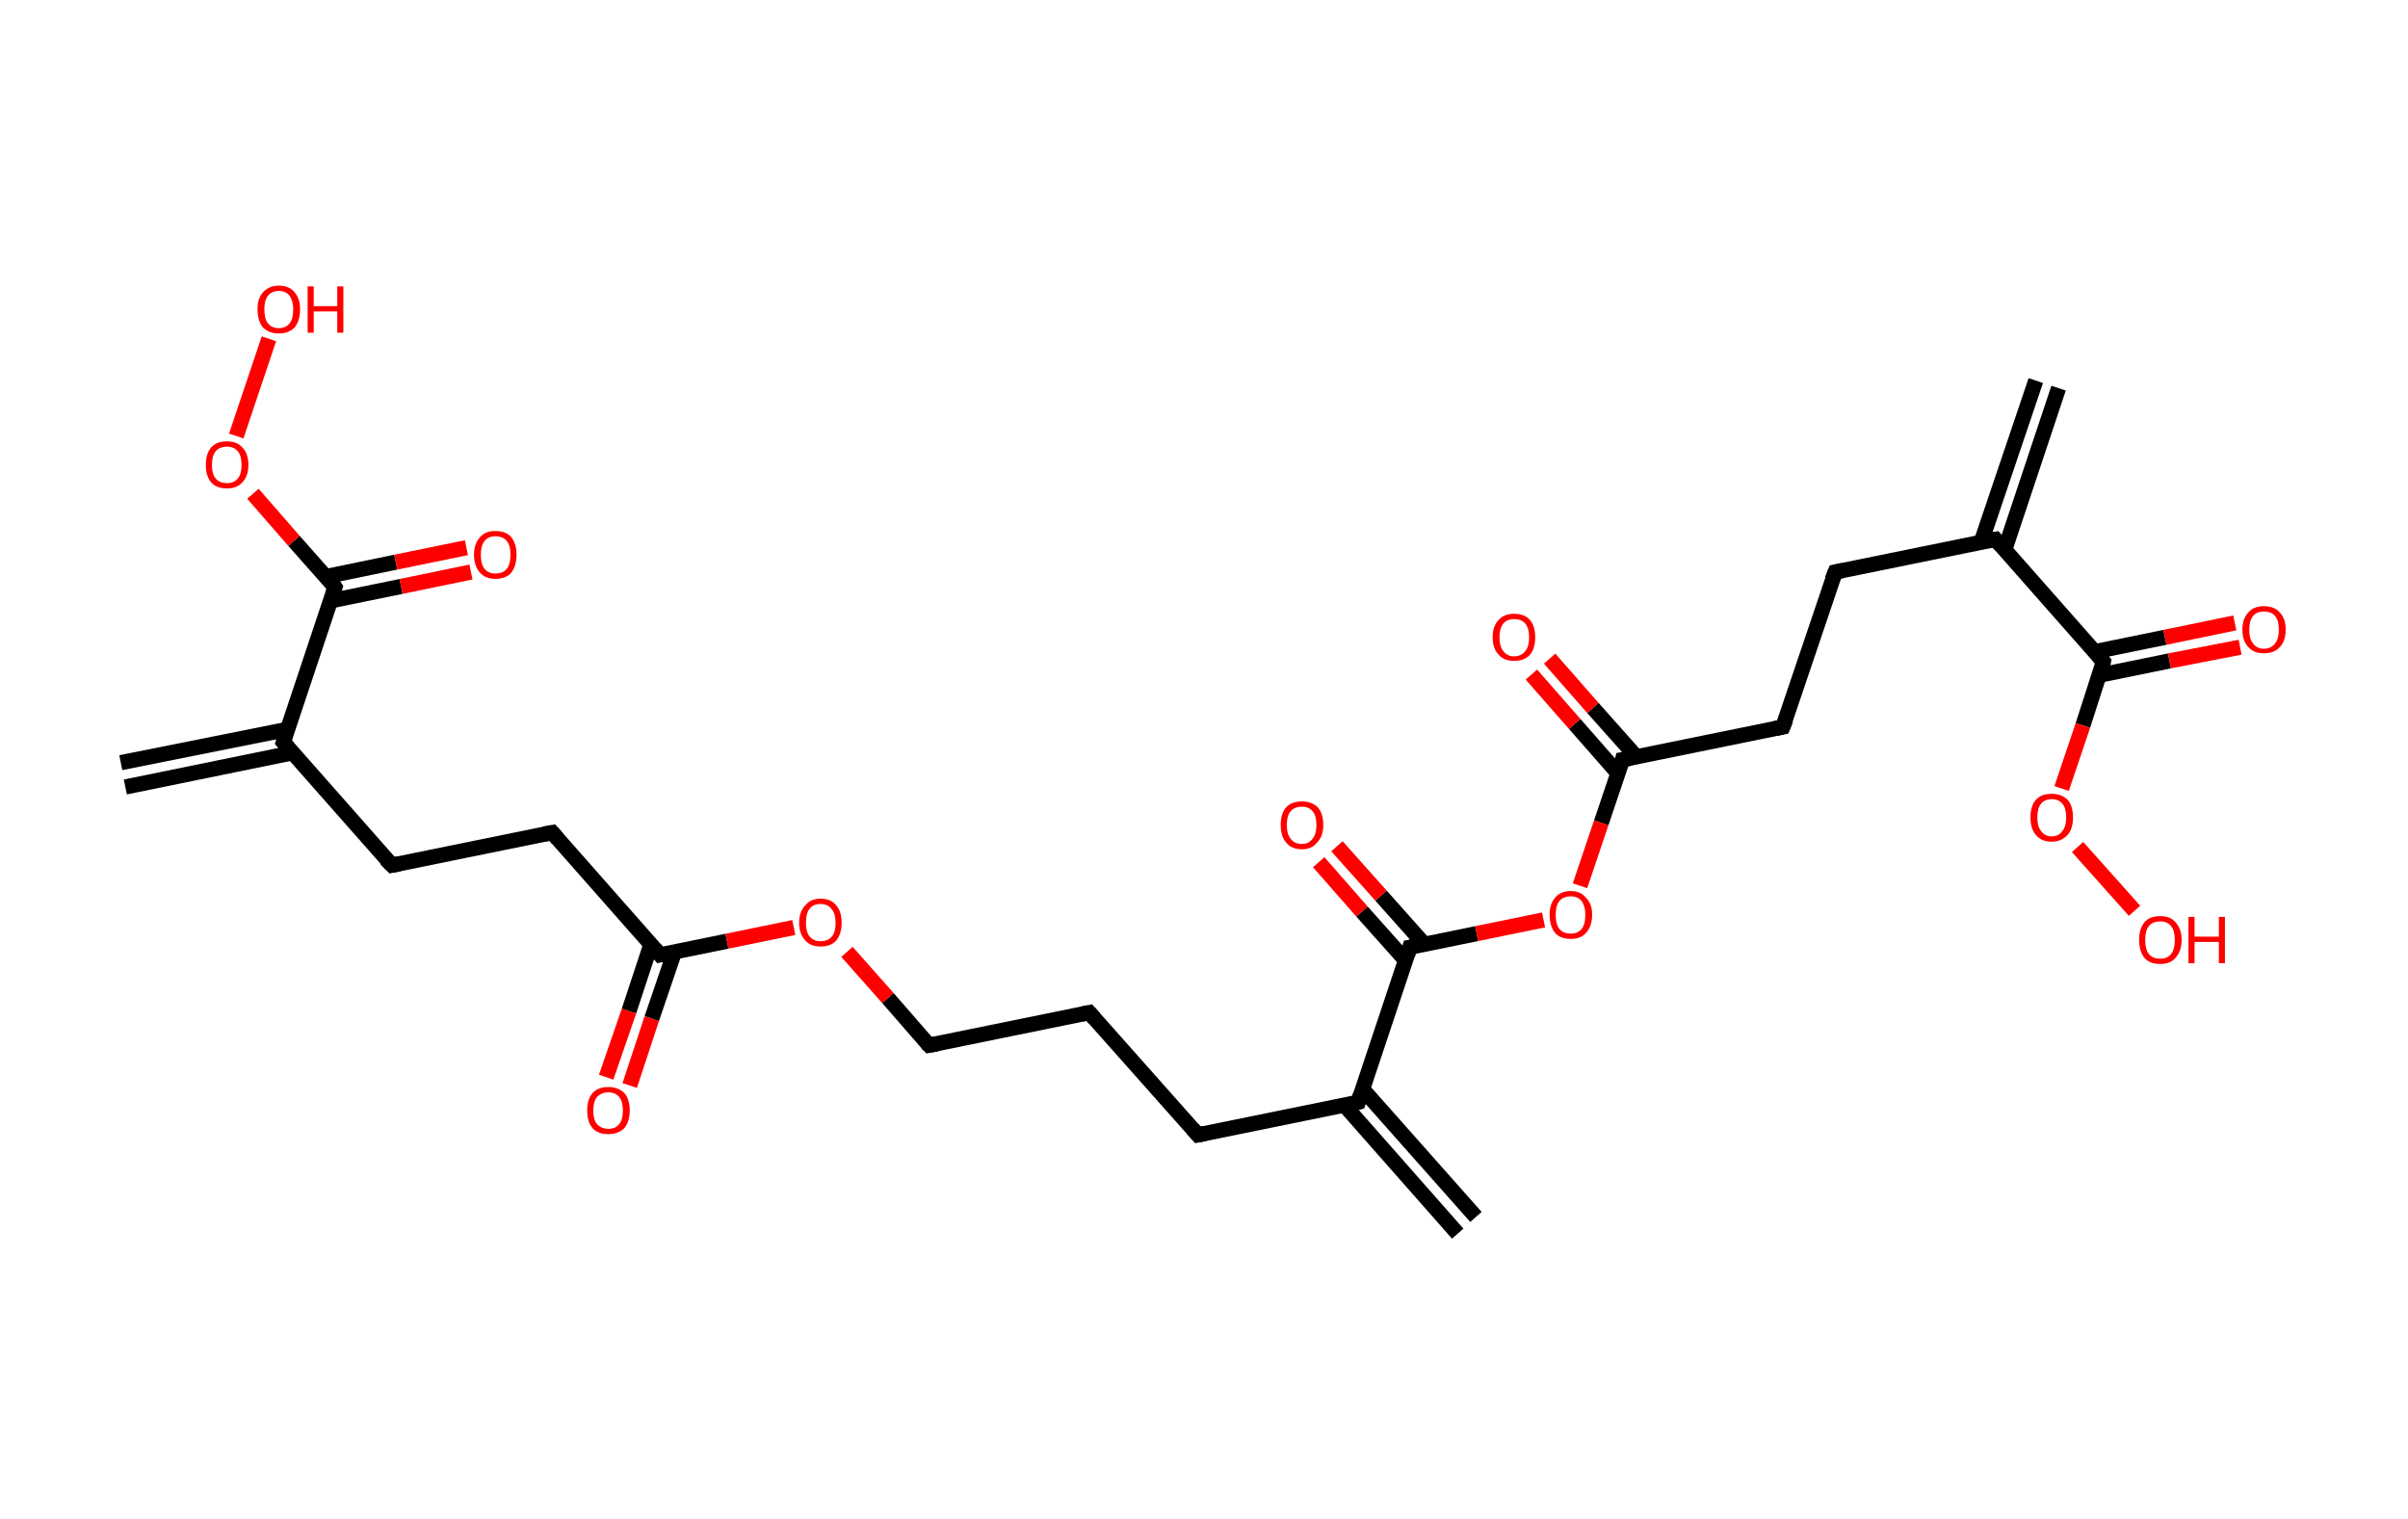 <?xml version='1.0' encoding='ASCII' standalone='yes'?>
<svg xmlns="http://www.w3.org/2000/svg" xmlns:rdkit="http://www.rdkit.org/xml" xmlns:xlink="http://www.w3.org/1999/xlink" version="1.1" baseProfile="full" xml:space="preserve" width="317px" height="200px" viewBox="0 0 317 200">
<!-- END OF HEADER -->
<rect style="opacity:1.0;fill:#FFFFFF;stroke:none" width="317.0" height="200.0" x="0.0" y="0.0"> </rect>
<path class="bond-0 atom-0 atom-1" d="M 15.9,100.4 L 37.9,96.0" style="fill:none;fill-rule:evenodd;stroke:#000000;stroke-width:2.0px;stroke-linecap:butt;stroke-linejoin:miter;stroke-opacity:1"/>
<path class="bond-0 atom-0 atom-1" d="M 16.5,103.6 L 38.5,99.1" style="fill:none;fill-rule:evenodd;stroke:#000000;stroke-width:2.0px;stroke-linecap:butt;stroke-linejoin:miter;stroke-opacity:1"/>
<path class="bond-1 atom-1 atom-2" d="M 37.3,97.7 L 51.6,113.9" style="fill:none;fill-rule:evenodd;stroke:#000000;stroke-width:2.0px;stroke-linecap:butt;stroke-linejoin:miter;stroke-opacity:1"/>
<path class="bond-2 atom-2 atom-3" d="M 51.6,113.9 L 72.7,109.6" style="fill:none;fill-rule:evenodd;stroke:#000000;stroke-width:2.0px;stroke-linecap:butt;stroke-linejoin:miter;stroke-opacity:1"/>
<path class="bond-3 atom-3 atom-4" d="M 72.7,109.6 L 86.9,125.7" style="fill:none;fill-rule:evenodd;stroke:#000000;stroke-width:2.0px;stroke-linecap:butt;stroke-linejoin:miter;stroke-opacity:1"/>
<path class="bond-4 atom-4 atom-5" d="M 85.7,124.3 L 82.8,133.1" style="fill:none;fill-rule:evenodd;stroke:#000000;stroke-width:2.0px;stroke-linecap:butt;stroke-linejoin:miter;stroke-opacity:1"/>
<path class="bond-4 atom-4 atom-5" d="M 82.8,133.1 L 79.8,141.8" style="fill:none;fill-rule:evenodd;stroke:#FF0000;stroke-width:2.0px;stroke-linecap:butt;stroke-linejoin:miter;stroke-opacity:1"/>
<path class="bond-4 atom-4 atom-5" d="M 88.8,125.3 L 85.8,134.1" style="fill:none;fill-rule:evenodd;stroke:#000000;stroke-width:2.0px;stroke-linecap:butt;stroke-linejoin:miter;stroke-opacity:1"/>
<path class="bond-4 atom-4 atom-5" d="M 85.8,134.1 L 82.9,142.9" style="fill:none;fill-rule:evenodd;stroke:#FF0000;stroke-width:2.0px;stroke-linecap:butt;stroke-linejoin:miter;stroke-opacity:1"/>
<path class="bond-5 atom-4 atom-6" d="M 86.9,125.7 L 95.7,123.9" style="fill:none;fill-rule:evenodd;stroke:#000000;stroke-width:2.0px;stroke-linecap:butt;stroke-linejoin:miter;stroke-opacity:1"/>
<path class="bond-5 atom-4 atom-6" d="M 95.7,123.9 L 104.5,122.1" style="fill:none;fill-rule:evenodd;stroke:#FF0000;stroke-width:2.0px;stroke-linecap:butt;stroke-linejoin:miter;stroke-opacity:1"/>
<path class="bond-6 atom-6 atom-7" d="M 111.5,125.3 L 116.9,131.4" style="fill:none;fill-rule:evenodd;stroke:#FF0000;stroke-width:2.0px;stroke-linecap:butt;stroke-linejoin:miter;stroke-opacity:1"/>
<path class="bond-6 atom-6 atom-7" d="M 116.9,131.4 L 122.3,137.6" style="fill:none;fill-rule:evenodd;stroke:#000000;stroke-width:2.0px;stroke-linecap:butt;stroke-linejoin:miter;stroke-opacity:1"/>
<path class="bond-7 atom-7 atom-8" d="M 122.3,137.6 L 143.4,133.3" style="fill:none;fill-rule:evenodd;stroke:#000000;stroke-width:2.0px;stroke-linecap:butt;stroke-linejoin:miter;stroke-opacity:1"/>
<path class="bond-8 atom-8 atom-9" d="M 143.4,133.3 L 157.7,149.4" style="fill:none;fill-rule:evenodd;stroke:#000000;stroke-width:2.0px;stroke-linecap:butt;stroke-linejoin:miter;stroke-opacity:1"/>
<path class="bond-9 atom-9 atom-10" d="M 157.7,149.4 L 178.8,145.1" style="fill:none;fill-rule:evenodd;stroke:#000000;stroke-width:2.0px;stroke-linecap:butt;stroke-linejoin:miter;stroke-opacity:1"/>
<path class="bond-10 atom-10 atom-11" d="M 177.0,145.5 L 191.9,162.4" style="fill:none;fill-rule:evenodd;stroke:#000000;stroke-width:2.0px;stroke-linecap:butt;stroke-linejoin:miter;stroke-opacity:1"/>
<path class="bond-10 atom-10 atom-11" d="M 179.4,143.4 L 194.3,160.2" style="fill:none;fill-rule:evenodd;stroke:#000000;stroke-width:2.0px;stroke-linecap:butt;stroke-linejoin:miter;stroke-opacity:1"/>
<path class="bond-11 atom-10 atom-12" d="M 178.8,145.1 L 185.6,124.7" style="fill:none;fill-rule:evenodd;stroke:#000000;stroke-width:2.0px;stroke-linecap:butt;stroke-linejoin:miter;stroke-opacity:1"/>
<path class="bond-12 atom-12 atom-13" d="M 187.5,124.3 L 181.8,117.9" style="fill:none;fill-rule:evenodd;stroke:#000000;stroke-width:2.0px;stroke-linecap:butt;stroke-linejoin:miter;stroke-opacity:1"/>
<path class="bond-12 atom-12 atom-13" d="M 181.8,117.9 L 176.0,111.4" style="fill:none;fill-rule:evenodd;stroke:#FF0000;stroke-width:2.0px;stroke-linecap:butt;stroke-linejoin:miter;stroke-opacity:1"/>
<path class="bond-12 atom-12 atom-13" d="M 185.1,126.5 L 179.3,120.0" style="fill:none;fill-rule:evenodd;stroke:#000000;stroke-width:2.0px;stroke-linecap:butt;stroke-linejoin:miter;stroke-opacity:1"/>
<path class="bond-12 atom-12 atom-13" d="M 179.3,120.0 L 173.6,113.5" style="fill:none;fill-rule:evenodd;stroke:#FF0000;stroke-width:2.0px;stroke-linecap:butt;stroke-linejoin:miter;stroke-opacity:1"/>
<path class="bond-13 atom-12 atom-14" d="M 185.6,124.7 L 194.4,122.9" style="fill:none;fill-rule:evenodd;stroke:#000000;stroke-width:2.0px;stroke-linecap:butt;stroke-linejoin:miter;stroke-opacity:1"/>
<path class="bond-13 atom-12 atom-14" d="M 194.4,122.9 L 203.2,121.1" style="fill:none;fill-rule:evenodd;stroke:#FF0000;stroke-width:2.0px;stroke-linecap:butt;stroke-linejoin:miter;stroke-opacity:1"/>
<path class="bond-14 atom-14 atom-15" d="M 208.0,116.6 L 210.8,108.3" style="fill:none;fill-rule:evenodd;stroke:#FF0000;stroke-width:2.0px;stroke-linecap:butt;stroke-linejoin:miter;stroke-opacity:1"/>
<path class="bond-14 atom-14 atom-15" d="M 210.8,108.3 L 213.6,100.0" style="fill:none;fill-rule:evenodd;stroke:#000000;stroke-width:2.0px;stroke-linecap:butt;stroke-linejoin:miter;stroke-opacity:1"/>
<path class="bond-15 atom-15 atom-16" d="M 215.4,99.6 L 209.7,93.2" style="fill:none;fill-rule:evenodd;stroke:#000000;stroke-width:2.0px;stroke-linecap:butt;stroke-linejoin:miter;stroke-opacity:1"/>
<path class="bond-15 atom-15 atom-16" d="M 209.7,93.2 L 204.0,86.7" style="fill:none;fill-rule:evenodd;stroke:#FF0000;stroke-width:2.0px;stroke-linecap:butt;stroke-linejoin:miter;stroke-opacity:1"/>
<path class="bond-15 atom-15 atom-16" d="M 213.0,101.8 L 207.3,95.3" style="fill:none;fill-rule:evenodd;stroke:#000000;stroke-width:2.0px;stroke-linecap:butt;stroke-linejoin:miter;stroke-opacity:1"/>
<path class="bond-15 atom-15 atom-16" d="M 207.3,95.3 L 201.6,88.8" style="fill:none;fill-rule:evenodd;stroke:#FF0000;stroke-width:2.0px;stroke-linecap:butt;stroke-linejoin:miter;stroke-opacity:1"/>
<path class="bond-16 atom-15 atom-17" d="M 213.6,100.0 L 234.7,95.7" style="fill:none;fill-rule:evenodd;stroke:#000000;stroke-width:2.0px;stroke-linecap:butt;stroke-linejoin:miter;stroke-opacity:1"/>
<path class="bond-17 atom-17 atom-18" d="M 234.7,95.7 L 241.6,75.3" style="fill:none;fill-rule:evenodd;stroke:#000000;stroke-width:2.0px;stroke-linecap:butt;stroke-linejoin:miter;stroke-opacity:1"/>
<path class="bond-18 atom-18 atom-19" d="M 241.6,75.3 L 262.7,71.0" style="fill:none;fill-rule:evenodd;stroke:#000000;stroke-width:2.0px;stroke-linecap:butt;stroke-linejoin:miter;stroke-opacity:1"/>
<path class="bond-19 atom-19 atom-20" d="M 263.9,72.4 L 271.0,51.1" style="fill:none;fill-rule:evenodd;stroke:#000000;stroke-width:2.0px;stroke-linecap:butt;stroke-linejoin:miter;stroke-opacity:1"/>
<path class="bond-19 atom-19 atom-20" d="M 260.8,71.4 L 268.0,50.1" style="fill:none;fill-rule:evenodd;stroke:#000000;stroke-width:2.0px;stroke-linecap:butt;stroke-linejoin:miter;stroke-opacity:1"/>
<path class="bond-20 atom-19 atom-21" d="M 262.7,71.0 L 276.9,87.1" style="fill:none;fill-rule:evenodd;stroke:#000000;stroke-width:2.0px;stroke-linecap:butt;stroke-linejoin:miter;stroke-opacity:1"/>
<path class="bond-21 atom-21 atom-22" d="M 276.3,88.9 L 285.6,87.0" style="fill:none;fill-rule:evenodd;stroke:#000000;stroke-width:2.0px;stroke-linecap:butt;stroke-linejoin:miter;stroke-opacity:1"/>
<path class="bond-21 atom-21 atom-22" d="M 285.6,87.0 L 294.9,85.2" style="fill:none;fill-rule:evenodd;stroke:#FF0000;stroke-width:2.0px;stroke-linecap:butt;stroke-linejoin:miter;stroke-opacity:1"/>
<path class="bond-21 atom-21 atom-22" d="M 275.7,85.8 L 285.0,83.9" style="fill:none;fill-rule:evenodd;stroke:#000000;stroke-width:2.0px;stroke-linecap:butt;stroke-linejoin:miter;stroke-opacity:1"/>
<path class="bond-21 atom-21 atom-22" d="M 285.0,83.9 L 294.2,82.0" style="fill:none;fill-rule:evenodd;stroke:#FF0000;stroke-width:2.0px;stroke-linecap:butt;stroke-linejoin:miter;stroke-opacity:1"/>
<path class="bond-22 atom-21 atom-23" d="M 276.9,87.1 L 274.2,95.5" style="fill:none;fill-rule:evenodd;stroke:#000000;stroke-width:2.0px;stroke-linecap:butt;stroke-linejoin:miter;stroke-opacity:1"/>
<path class="bond-22 atom-21 atom-23" d="M 274.2,95.5 L 271.4,103.8" style="fill:none;fill-rule:evenodd;stroke:#FF0000;stroke-width:2.0px;stroke-linecap:butt;stroke-linejoin:miter;stroke-opacity:1"/>
<path class="bond-23 atom-23 atom-24" d="M 273.5,111.5 L 281.0,119.9" style="fill:none;fill-rule:evenodd;stroke:#FF0000;stroke-width:2.0px;stroke-linecap:butt;stroke-linejoin:miter;stroke-opacity:1"/>
<path class="bond-24 atom-1 atom-25" d="M 37.3,97.7 L 44.1,77.3" style="fill:none;fill-rule:evenodd;stroke:#000000;stroke-width:2.0px;stroke-linecap:butt;stroke-linejoin:miter;stroke-opacity:1"/>
<path class="bond-25 atom-25 atom-26" d="M 43.5,79.1 L 52.8,77.2" style="fill:none;fill-rule:evenodd;stroke:#000000;stroke-width:2.0px;stroke-linecap:butt;stroke-linejoin:miter;stroke-opacity:1"/>
<path class="bond-25 atom-25 atom-26" d="M 52.8,77.2 L 62.0,75.3" style="fill:none;fill-rule:evenodd;stroke:#FF0000;stroke-width:2.0px;stroke-linecap:butt;stroke-linejoin:miter;stroke-opacity:1"/>
<path class="bond-25 atom-25 atom-26" d="M 42.9,75.9 L 52.1,74.0" style="fill:none;fill-rule:evenodd;stroke:#000000;stroke-width:2.0px;stroke-linecap:butt;stroke-linejoin:miter;stroke-opacity:1"/>
<path class="bond-25 atom-25 atom-26" d="M 52.1,74.0 L 61.4,72.1" style="fill:none;fill-rule:evenodd;stroke:#FF0000;stroke-width:2.0px;stroke-linecap:butt;stroke-linejoin:miter;stroke-opacity:1"/>
<path class="bond-26 atom-25 atom-27" d="M 44.1,77.3 L 38.7,71.2" style="fill:none;fill-rule:evenodd;stroke:#000000;stroke-width:2.0px;stroke-linecap:butt;stroke-linejoin:miter;stroke-opacity:1"/>
<path class="bond-26 atom-25 atom-27" d="M 38.7,71.2 L 33.3,65.0" style="fill:none;fill-rule:evenodd;stroke:#FF0000;stroke-width:2.0px;stroke-linecap:butt;stroke-linejoin:miter;stroke-opacity:1"/>
<path class="bond-27 atom-27 atom-28" d="M 31.1,57.4 L 35.4,44.6" style="fill:none;fill-rule:evenodd;stroke:#FF0000;stroke-width:2.0px;stroke-linecap:butt;stroke-linejoin:miter;stroke-opacity:1"/>
<path d="M 38.0,98.5 L 37.3,97.7 L 37.6,96.7" style="fill:none;stroke:#000000;stroke-width:2.0px;stroke-linecap:butt;stroke-linejoin:miter;stroke-opacity:1;"/>
<path d="M 50.8,113.1 L 51.6,113.9 L 52.6,113.7" style="fill:none;stroke:#000000;stroke-width:2.0px;stroke-linecap:butt;stroke-linejoin:miter;stroke-opacity:1;"/>
<path d="M 71.6,109.8 L 72.7,109.6 L 73.4,110.4" style="fill:none;stroke:#000000;stroke-width:2.0px;stroke-linecap:butt;stroke-linejoin:miter;stroke-opacity:1;"/>
<path d="M 86.2,124.9 L 86.9,125.7 L 87.4,125.6" style="fill:none;stroke:#000000;stroke-width:2.0px;stroke-linecap:butt;stroke-linejoin:miter;stroke-opacity:1;"/>
<path d="M 122.0,137.3 L 122.3,137.6 L 123.4,137.4" style="fill:none;stroke:#000000;stroke-width:2.0px;stroke-linecap:butt;stroke-linejoin:miter;stroke-opacity:1;"/>
<path d="M 142.4,133.5 L 143.4,133.3 L 144.1,134.1" style="fill:none;stroke:#000000;stroke-width:2.0px;stroke-linecap:butt;stroke-linejoin:miter;stroke-opacity:1;"/>
<path d="M 157.0,148.6 L 157.7,149.4 L 158.7,149.2" style="fill:none;stroke:#000000;stroke-width:2.0px;stroke-linecap:butt;stroke-linejoin:miter;stroke-opacity:1;"/>
<path d="M 177.7,145.4 L 178.8,145.1 L 179.1,144.1" style="fill:none;stroke:#000000;stroke-width:2.0px;stroke-linecap:butt;stroke-linejoin:miter;stroke-opacity:1;"/>
<path d="M 185.3,125.7 L 185.6,124.7 L 186.1,124.6" style="fill:none;stroke:#000000;stroke-width:2.0px;stroke-linecap:butt;stroke-linejoin:miter;stroke-opacity:1;"/>
<path d="M 213.5,100.4 L 213.6,100.0 L 214.7,99.8" style="fill:none;stroke:#000000;stroke-width:2.0px;stroke-linecap:butt;stroke-linejoin:miter;stroke-opacity:1;"/>
<path d="M 233.7,95.9 L 234.7,95.7 L 235.1,94.7" style="fill:none;stroke:#000000;stroke-width:2.0px;stroke-linecap:butt;stroke-linejoin:miter;stroke-opacity:1;"/>
<path d="M 241.2,76.3 L 241.6,75.3 L 242.6,75.1" style="fill:none;stroke:#000000;stroke-width:2.0px;stroke-linecap:butt;stroke-linejoin:miter;stroke-opacity:1;"/>
<path d="M 261.6,71.2 L 262.7,71.0 L 263.4,71.8" style="fill:none;stroke:#000000;stroke-width:2.0px;stroke-linecap:butt;stroke-linejoin:miter;stroke-opacity:1;"/>
<path d="M 276.2,86.3 L 276.9,87.1 L 276.8,87.6" style="fill:none;stroke:#000000;stroke-width:2.0px;stroke-linecap:butt;stroke-linejoin:miter;stroke-opacity:1;"/>
<path d="M 43.8,78.3 L 44.1,77.3 L 43.9,77.0" style="fill:none;stroke:#000000;stroke-width:2.0px;stroke-linecap:butt;stroke-linejoin:miter;stroke-opacity:1;"/>
<path class="atom-5" d="M 77.3 146.2 Q 77.3 144.7, 78.0 143.9 Q 78.7 143.1, 80.1 143.1 Q 81.4 143.1, 82.2 143.9 Q 82.9 144.7, 82.9 146.2 Q 82.9 147.6, 82.2 148.5 Q 81.4 149.3, 80.1 149.3 Q 78.7 149.3, 78.0 148.5 Q 77.3 147.7, 77.3 146.2 M 80.1 148.6 Q 81.0 148.6, 81.5 148.0 Q 82.0 147.4, 82.0 146.2 Q 82.0 145.0, 81.5 144.4 Q 81.0 143.8, 80.1 143.8 Q 79.2 143.8, 78.6 144.4 Q 78.1 145.0, 78.1 146.2 Q 78.1 147.4, 78.6 148.0 Q 79.2 148.6, 80.1 148.6 " fill="#FF0000"/>
<path class="atom-6" d="M 105.2 121.5 Q 105.2 120.0, 106.0 119.2 Q 106.7 118.3, 108.0 118.3 Q 109.4 118.3, 110.1 119.2 Q 110.8 120.0, 110.8 121.5 Q 110.8 122.9, 110.1 123.8 Q 109.4 124.6, 108.0 124.6 Q 106.7 124.6, 106.0 123.8 Q 105.2 122.9, 105.2 121.5 M 108.0 123.9 Q 109.0 123.9, 109.5 123.3 Q 110.0 122.7, 110.0 121.5 Q 110.0 120.3, 109.5 119.7 Q 109.0 119.0, 108.0 119.0 Q 107.1 119.0, 106.6 119.6 Q 106.1 120.2, 106.1 121.5 Q 106.1 122.7, 106.6 123.3 Q 107.1 123.9, 108.0 123.9 " fill="#FF0000"/>
<path class="atom-13" d="M 168.6 108.6 Q 168.6 107.1, 169.3 106.3 Q 170.0 105.5, 171.4 105.5 Q 172.7 105.5, 173.5 106.3 Q 174.2 107.1, 174.2 108.6 Q 174.2 110.1, 173.4 110.9 Q 172.7 111.8, 171.4 111.8 Q 170.0 111.8, 169.3 110.9 Q 168.6 110.1, 168.6 108.6 M 171.4 111.1 Q 172.3 111.1, 172.8 110.4 Q 173.3 109.8, 173.3 108.6 Q 173.3 107.4, 172.8 106.8 Q 172.3 106.2, 171.4 106.2 Q 170.4 106.2, 169.9 106.8 Q 169.4 107.4, 169.4 108.6 Q 169.4 109.8, 169.9 110.4 Q 170.4 111.1, 171.4 111.1 " fill="#FF0000"/>
<path class="atom-14" d="M 204.0 120.4 Q 204.0 119.0, 204.7 118.2 Q 205.4 117.3, 206.8 117.3 Q 208.1 117.3, 208.8 118.2 Q 209.6 119.0, 209.6 120.4 Q 209.6 121.9, 208.8 122.8 Q 208.1 123.6, 206.8 123.6 Q 205.4 123.6, 204.7 122.8 Q 204.0 121.9, 204.0 120.4 M 206.8 122.9 Q 207.7 122.9, 208.2 122.3 Q 208.7 121.7, 208.7 120.4 Q 208.7 119.3, 208.2 118.6 Q 207.7 118.0, 206.8 118.0 Q 205.8 118.0, 205.3 118.6 Q 204.8 119.2, 204.8 120.4 Q 204.8 121.7, 205.3 122.3 Q 205.8 122.9, 206.8 122.9 " fill="#FF0000"/>
<path class="atom-16" d="M 196.5 83.9 Q 196.5 82.4, 197.3 81.6 Q 198.0 80.8, 199.3 80.8 Q 200.7 80.8, 201.4 81.6 Q 202.1 82.4, 202.1 83.9 Q 202.1 85.4, 201.4 86.2 Q 200.7 87.0, 199.3 87.0 Q 198.0 87.0, 197.3 86.2 Q 196.5 85.4, 196.5 83.9 M 199.3 86.4 Q 200.3 86.4, 200.8 85.7 Q 201.3 85.1, 201.3 83.9 Q 201.3 82.7, 200.8 82.1 Q 200.3 81.5, 199.3 81.5 Q 198.4 81.5, 197.9 82.1 Q 197.4 82.7, 197.4 83.9 Q 197.4 85.1, 197.9 85.7 Q 198.4 86.4, 199.3 86.4 " fill="#FF0000"/>
<path class="atom-22" d="M 295.2 82.9 Q 295.2 81.4, 296.0 80.6 Q 296.7 79.8, 298.0 79.8 Q 299.4 79.8, 300.1 80.6 Q 300.9 81.4, 300.9 82.9 Q 300.9 84.4, 300.1 85.2 Q 299.4 86.0, 298.0 86.0 Q 296.7 86.0, 296.0 85.2 Q 295.2 84.4, 295.2 82.9 M 298.0 85.4 Q 299.0 85.4, 299.5 84.7 Q 300.0 84.1, 300.0 82.9 Q 300.0 81.7, 299.5 81.1 Q 299.0 80.5, 298.0 80.5 Q 297.1 80.5, 296.6 81.1 Q 296.1 81.7, 296.1 82.9 Q 296.1 84.1, 296.6 84.7 Q 297.1 85.4, 298.0 85.4 " fill="#FF0000"/>
<path class="atom-23" d="M 267.3 107.6 Q 267.3 106.1, 268.0 105.3 Q 268.7 104.5, 270.1 104.5 Q 271.4 104.5, 272.2 105.3 Q 272.9 106.1, 272.9 107.6 Q 272.9 109.1, 272.2 109.9 Q 271.4 110.8, 270.1 110.8 Q 268.7 110.8, 268.0 109.9 Q 267.3 109.1, 267.3 107.6 M 270.1 110.1 Q 271.0 110.1, 271.5 109.4 Q 272.0 108.8, 272.0 107.6 Q 272.0 106.4, 271.5 105.8 Q 271.0 105.2, 270.1 105.2 Q 269.2 105.2, 268.7 105.8 Q 268.2 106.4, 268.2 107.6 Q 268.2 108.8, 268.7 109.4 Q 269.2 110.1, 270.1 110.1 " fill="#FF0000"/>
<path class="atom-24" d="M 281.6 123.7 Q 281.6 122.3, 282.3 121.4 Q 283.0 120.6, 284.4 120.6 Q 285.7 120.6, 286.4 121.4 Q 287.2 122.3, 287.2 123.7 Q 287.2 125.2, 286.4 126.1 Q 285.7 126.9, 284.4 126.9 Q 283.0 126.9, 282.3 126.1 Q 281.6 125.2, 281.6 123.7 M 284.4 126.2 Q 285.3 126.2, 285.8 125.6 Q 286.3 125.0, 286.3 123.7 Q 286.3 122.5, 285.8 121.9 Q 285.3 121.3, 284.4 121.3 Q 283.4 121.3, 282.9 121.9 Q 282.4 122.5, 282.4 123.7 Q 282.4 125.0, 282.9 125.6 Q 283.4 126.2, 284.4 126.2 " fill="#FF0000"/>
<path class="atom-24" d="M 288.1 120.7 L 288.9 120.7 L 288.9 123.3 L 292.1 123.3 L 292.1 120.7 L 292.9 120.7 L 292.9 126.8 L 292.1 126.8 L 292.1 124.0 L 288.9 124.0 L 288.9 126.8 L 288.1 126.8 L 288.1 120.7 " fill="#FF0000"/>
<path class="atom-26" d="M 62.4 73.0 Q 62.4 71.6, 63.2 70.7 Q 63.9 69.9, 65.2 69.9 Q 66.6 69.9, 67.3 70.7 Q 68.0 71.6, 68.0 73.0 Q 68.0 74.5, 67.3 75.4 Q 66.6 76.2, 65.2 76.2 Q 63.9 76.2, 63.2 75.4 Q 62.4 74.5, 62.4 73.0 M 65.2 75.5 Q 66.2 75.5, 66.7 74.9 Q 67.2 74.3, 67.2 73.0 Q 67.2 71.8, 66.7 71.2 Q 66.2 70.6, 65.2 70.6 Q 64.3 70.6, 63.8 71.2 Q 63.3 71.8, 63.3 73.0 Q 63.3 74.3, 63.8 74.9 Q 64.3 75.5, 65.2 75.5 " fill="#FF0000"/>
<path class="atom-27" d="M 27.1 61.2 Q 27.1 59.7, 27.8 58.9 Q 28.5 58.1, 29.9 58.1 Q 31.2 58.1, 31.9 58.9 Q 32.7 59.7, 32.7 61.2 Q 32.7 62.7, 31.9 63.5 Q 31.2 64.3, 29.9 64.3 Q 28.5 64.3, 27.8 63.5 Q 27.1 62.7, 27.1 61.2 M 29.9 63.6 Q 30.8 63.6, 31.3 63.0 Q 31.8 62.4, 31.8 61.2 Q 31.8 60.0, 31.3 59.4 Q 30.8 58.8, 29.9 58.8 Q 28.9 58.8, 28.4 59.4 Q 27.9 60.0, 27.9 61.2 Q 27.9 62.4, 28.4 63.0 Q 28.9 63.6, 29.9 63.6 " fill="#FF0000"/>
<path class="atom-28" d="M 33.9 40.7 Q 33.9 39.3, 34.6 38.5 Q 35.4 37.6, 36.7 37.6 Q 38.1 37.6, 38.8 38.5 Q 39.5 39.3, 39.5 40.7 Q 39.5 42.2, 38.8 43.1 Q 38.0 43.9, 36.7 43.9 Q 35.4 43.9, 34.6 43.1 Q 33.9 42.2, 33.9 40.7 M 36.7 43.2 Q 37.6 43.2, 38.1 42.6 Q 38.6 42.0, 38.6 40.7 Q 38.6 39.6, 38.1 38.9 Q 37.6 38.3, 36.7 38.3 Q 35.8 38.3, 35.3 38.9 Q 34.8 39.5, 34.8 40.7 Q 34.8 42.0, 35.3 42.6 Q 35.8 43.2, 36.7 43.2 " fill="#FF0000"/>
<path class="atom-28" d="M 40.5 37.7 L 41.3 37.7 L 41.3 40.3 L 44.4 40.3 L 44.4 37.7 L 45.2 37.7 L 45.2 43.8 L 44.4 43.8 L 44.4 41.0 L 41.3 41.0 L 41.3 43.8 L 40.5 43.8 L 40.5 37.7 " fill="#FF0000"/>
</svg>

